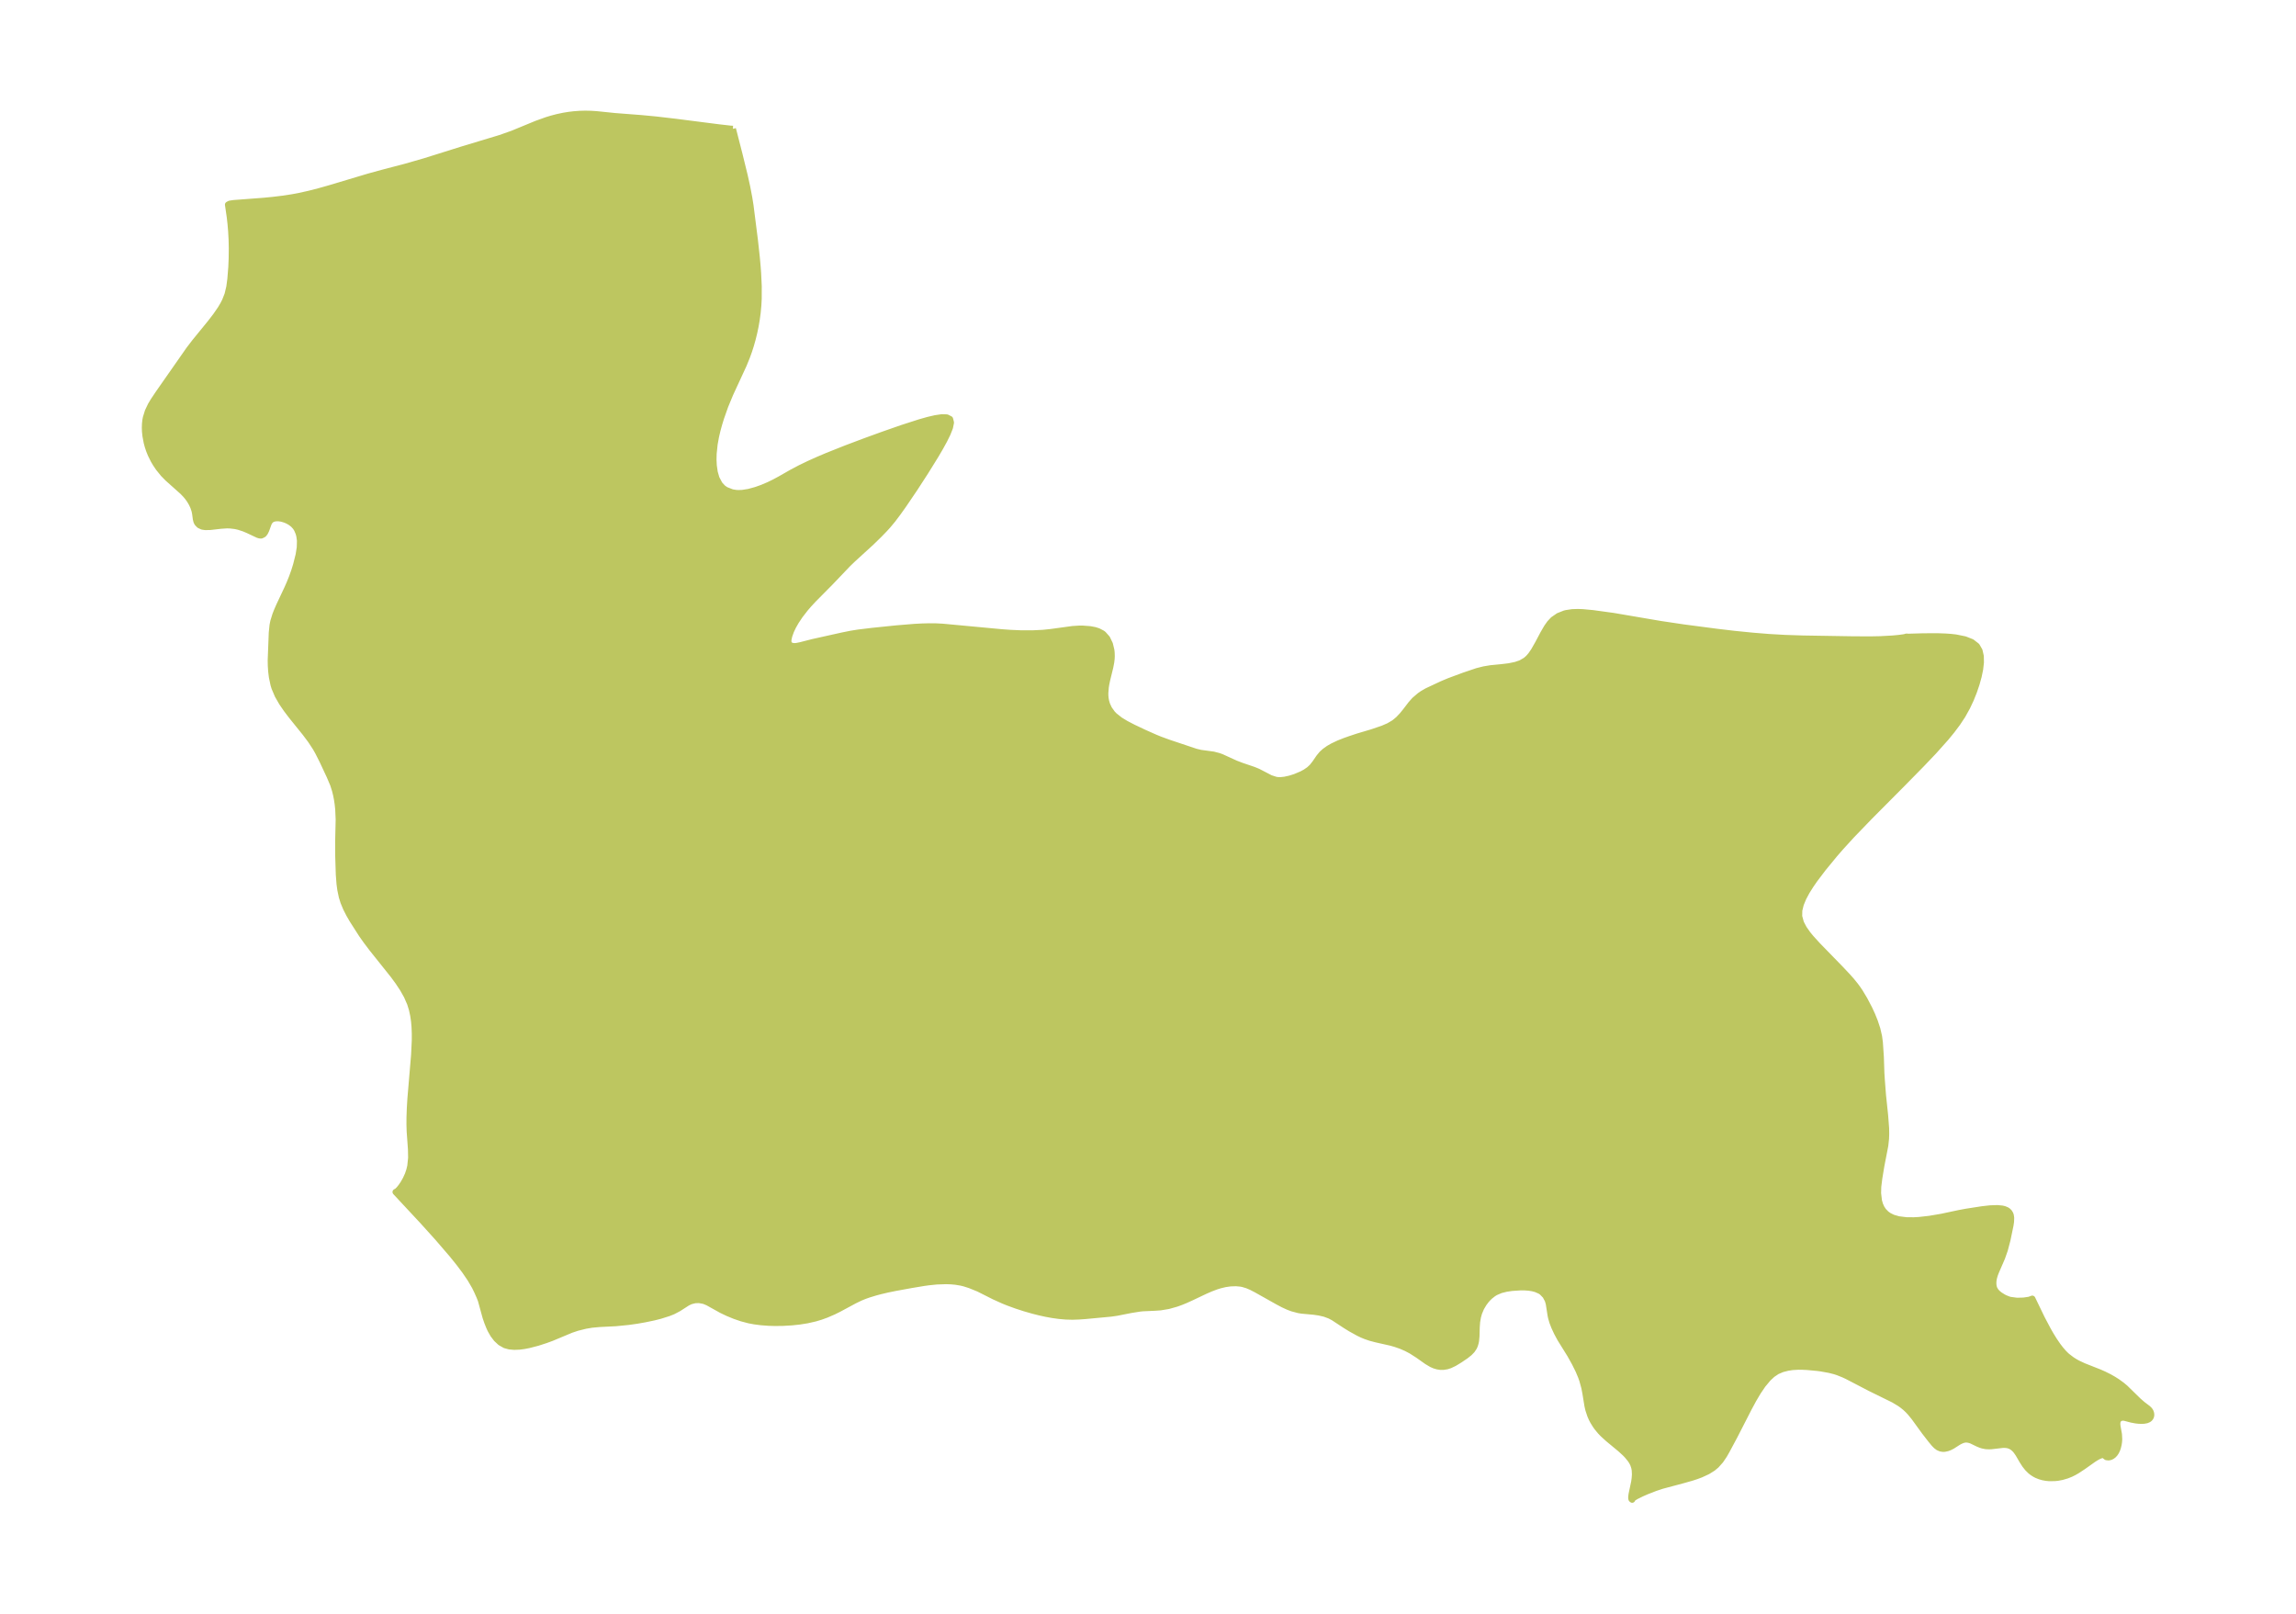 <?xml version="1.0" encoding="UTF-8"?>
<!DOCTYPE svg  PUBLIC '-//W3C//DTD SVG 1.1//EN'  'http://www.w3.org/Graphics/SVG/1.1/DTD/svg11.dtd'>
<svg width="371.52pt" height="261.03pt" version="1.1" viewBox="0 0 371.52 261.03" xmlns="http://www.w3.org/2000/svg" xmlns:xlink="http://www.w3.org/1999/xlink">
 <defs>
  <style type="text/css">*{stroke-linejoin: round; stroke-linecap: butt}</style>
 </defs>
 <g id="figure_1">
  <g id="patch_1">
   <path d="m0 261.03h371.52v-261.03h-371.52v261.03z" fill="none"/>
  </g>
  <g id="axes_1">
   <g id="PatchCollection_1">
    <defs>
     <path id="m0dffd5807a" d="m118.59-240.18 1.065 4.152 0.841 3.433 0.392 1.773 0.341 1.778 0.204 1.277 0.703 5.529 0.313 2.846 0.138 1.547 0.079 1.087 0.095 2.034-0.006 2.023-0.057 1.068-0.109 1.174-0.157 1.166-0.184 1.06-0.221 1.052-0.251 1.018-0.287 1.009-0.302 0.938-0.335 0.927-0.532 1.302-2.156 4.665-0.812 1.96-0.681 1.931-0.304 0.986-0.274 1.001-0.235 0.999-0.235 1.286-0.158 1.522-0.023 0.986 0.047 0.951 0.154 1.067 0.279 0.973 0.511 0.972 0.545 0.593 0.456 0.321 1.021 0.398 0.634 0.102 0.392 0.022 0.634-0.023 1.031-0.162 1.179-0.322 1.011-0.36 1.06-0.451 0.873-0.424 0.981-0.527 1.871-1.068 1.377-0.728 1.424-0.687 1.458-0.654 1.483-0.629 3.016-1.201 3.05-1.15 3.049-1.107 2.996-1.045 2.85-0.919 1.319-0.373 1.205-0.282 1.044-0.154 0.821 0.024 0.515 0.266 0.143 0.562-0.163 0.804-0.387 0.982-0.548 1.109-0.662 1.199-0.741 1.26-1.629 2.625-1.734 2.675-1.795 2.649-0.92 1.293-0.83 1.103-0.777 0.934-0.541 0.597-0.881 0.909-1.275 1.243-3.018 2.755-0.798 0.773-2.831 2.965-2.744 2.772-0.685 0.739-0.591 0.684-0.867 1.116-0.646 0.965-0.459 0.802-0.36 0.757-0.286 0.8-0.122 0.552-0.021 0.25 0.021 0.27 0.106 0.268 0.319 0.246 0.48 0.086 0.404-0.028 0.636-0.127 1.992-0.509 4.771-1.062 1.403-0.284 1.185-0.19 2.232-0.271 3.936-0.406 2.89-0.238 1.211-0.066 1.19-0.032 1.103 0.009 1.074 0.056 9.594 0.897 1.349 0.098 1.669 0.073 1.935 0.007 1.731-0.083 1.231-0.129 3.55-0.487 1.105-0.069 0.523 0.003 1.216 0.093 0.761 0.147 0.525 0.17 0.651 0.339 0.188 0.14 0.606 0.685 0.44 0.92 0.234 0.971 0.045 0.399 0.018 0.597-0.019 0.41-0.062 0.527-0.151 0.796-0.509 2.081-0.148 0.712-0.078 0.491-0.074 0.952 0.009 0.449 0.037 0.399 0.084 0.464 0.156 0.53 0.322 0.699 0.541 0.757 0.327 0.339 0.914 0.724 0.955 0.58 1.177 0.611 1.766 0.836 1.799 0.799 0.775 0.316 1.413 0.516 4.378 1.466 0.775 0.186 2.065 0.28 0.851 0.222 0.46 0.165 2.304 1.05 0.939 0.359 1.946 0.661 0.731 0.3 2.009 1.043 0.871 0.282 0.345 0.044 0.463 0.006 0.617-0.065 0.857-0.188 0.842-0.266 1.054-0.443 0.605-0.327 0.615-0.423 0.488-0.456 0.457-0.58 0.667-0.968 0.458-0.549 0.436-0.398 0.659-0.469 0.645-0.37 0.989-0.466 0.969-0.383 0.823-0.292 1.22-0.407 2.348-0.698 1.751-0.597 0.964-0.418 0.878-0.518 0.682-0.566 0.606-0.639 0.55-0.674 0.872-1.138 0.586-0.661 0.841-0.721 0.414-0.291 0.758-0.44 2.436-1.14 1.149-0.482 2.393-0.888 2.139-0.724 1.096-0.276 1.112-0.186 1.81-0.176 1.154-0.142 1.093-0.228 0.846-0.301 0.749-0.437 0.438-0.385 0.392-0.45 0.476-0.686 0.696-1.223 0.844-1.592 0.596-1.024 0.462-0.65 0.532-0.569 0.859-0.593 1.001-0.397 0.253-0.065 0.974-0.147 0.922-0.029 0.785 0.029 1.631 0.153 3.288 0.451 7.663 1.306 3.681 0.55 5.448 0.715 2.837 0.335 2.97 0.296 2.58 0.209 2.607 0.15 2.896 0.095 8.094 0.132 2.889 0.012 1.532-0.03 2.047-0.112 0.973-0.093 0.745-0.1 0.342-0.067 0.123-0.054 0.368 0.025 2.419-0.071 2.357-0.005 1.208 0.044 0.836 0.059 0.802 0.089 1.492 0.301 1.107 0.436 0.815 0.63 0.441 0.757 0.203 0.905 0.018 1.014-0.125 1.091-0.236 1.143-0.342 1.233-0.425 1.249-0.501 1.248-0.577 1.232-0.753 1.356-0.826 1.25-0.906 1.209-0.965 1.177-1.937 2.168-2.015 2.116-3.155 3.211-5.204 5.233-2.946 3.054-1.814 1.99-0.965 1.112-1.843 2.245-1.361 1.799-0.621 0.896-0.652 1.037-0.552 1.028-0.42 1.016-0.246 0.998-0.02 0.975 0.288 1.053 0.476 0.91 0.631 0.898 0.538 0.655 1.1 1.205 3.644 3.744 1.208 1.28 0.589 0.668 0.617 0.76 0.346 0.467 0.394 0.579 0.756 1.257 0.776 1.486 0.474 1.031 0.418 1.039 0.392 1.193 0.278 1.198 0.13 0.95 0.159 2.359 0.089 2.659 0.065 1.012 0.192 2.504 0.347 3.305 0.158 2.067 0.015 0.896-0.028 0.8-0.118 1.089-0.64 3.307-0.33 1.992-0.17 1.364-0.028 1.078 0.146 1.222 0.172 0.6 0.247 0.552 0.313 0.473 0.461 0.474 0.431 0.309 0.643 0.315 0.907 0.261 1.25 0.156 1.226 0.011 0.86-0.048 1.672-0.188 1.989-0.339 2.769-0.589 1.214-0.226 2.551-0.396 1.287-0.145 1.172-0.04 0.784 0.075 0.351 0.085 0.384 0.161 0.187 0.123 0.219 0.218 0.165 0.274 0.076 0.211 0.064 0.409-0.023 0.633-0.083 0.568-0.493 2.372-0.427 1.621-0.442 1.26-0.982 2.266-0.185 0.48-0.151 0.516-0.08 0.472-0.02 0.404 0.026 0.365 0.056 0.281 0.098 0.277 0.258 0.413 0.318 0.325 0.301 0.236 0.559 0.352 0.285 0.147 0.559 0.223 0.279 0.079 1.078 0.144 1.094-0.028 0.919-0.137 0.485-0.178 1.538 3.183 0.997 1.887 0.478 0.83 0.506 0.819 0.61 0.89 0.447 0.582 0.458 0.532 0.392 0.397 0.212 0.191 0.754 0.576 0.482 0.306 0.499 0.277 0.938 0.439 2.606 1.03 0.719 0.32 0.827 0.414 0.651 0.37 0.633 0.4 0.76 0.552 0.532 0.447 2.143 2.093 0.665 0.576 0.837 0.633 0.288 0.284 0.16 0.26 0.083 0.251 0.026 0.242-0.026 0.216-0.083 0.209-0.154 0.193-0.168 0.125-0.316 0.133-0.425 0.079-0.385 0.018-0.455-0.018-0.488-0.053-0.683-0.129-1.1-0.29-0.255-0.033-0.362 0.044-0.219 0.107-0.156 0.14-0.137 0.219-0.072 0.258-0.014 0.316 0.038 0.347 0.23 1.288 0.041 0.788-0.026 0.398-0.062 0.435-0.127 0.526-0.129 0.357-0.176 0.353-0.171 0.255-0.225 0.244-0.247 0.184-0.263 0.123-0.283 0.059-0.345-0.042-0.245-0.194-0.035-0.082-0.143-0.077-0.202 1e-5 -0.26 0.059-0.252 0.093-0.352 0.17-0.572 0.349-1.695 1.202-0.991 0.653-0.512 0.294-0.509 0.251-0.604 0.243-0.805 0.238-0.647 0.125-0.526 0.059-0.916 0.01-0.482-0.047-0.548-0.101-0.489-0.14-0.513-0.207-0.312-0.164-0.375-0.242-0.324-0.257-0.445-0.442-0.436-0.551-0.409-0.638-0.663-1.137-0.341-0.487-0.209-0.241-0.314-0.283-0.254-0.167-0.297-0.138-0.262-0.079-0.336-0.053-0.48-0.007-1.891 0.216-0.34 0.015-0.51-0.024-0.53-0.102-0.292-0.091-0.473-0.193-1.031-0.497-0.276-0.1-0.415-0.086-0.245-0.007-0.276 0.035-0.249 0.068-0.389 0.164-0.314 0.174-0.954 0.609-0.424 0.216-0.344 0.133-0.486 0.107-0.271 0.006-0.354-0.057-0.391-0.168-0.339-0.253-0.342-0.35-0.548-0.665-0.977-1.259-1.693-2.331-0.649-0.794-0.364-0.387-0.415-0.389-0.467-0.379-0.443-0.316-0.993-0.597-3.775-1.855-3.733-1.941-0.588-0.275-0.939-0.374-0.497-0.16-0.848-0.216-1.393-0.251-0.534-0.071-1.614-0.152-0.93-0.046-0.553-0.003-0.953 0.054-0.765 0.115-0.897 0.228-0.837 0.354-0.751 0.504-0.691 0.64-0.862 1.033-0.797 1.175-0.728 1.233-0.699 1.292-2.371 4.625-1.263 2.355-0.41 0.717-0.58 0.856-0.685 0.768-0.54 0.454-0.858 0.538-1.1 0.508-0.745 0.278-0.778 0.253-1.542 0.434-3.203 0.854-1.105 0.365-1.417 0.553-0.787 0.345-0.925 0.457-0.402 0.251-0.194 0.18-0.018 0.104-0.105-0.092-0.032-0.154 4.75e-4 -0.232 0.053-0.4 0.422-2.001 0.078-0.555 0.045-0.654-0.035-0.711-0.08-0.422-0.173-0.512-0.187-0.377-0.225-0.358-0.569-0.699-0.349-0.358-0.744-0.68-1.978-1.638-0.853-0.776-0.422-0.442-0.483-0.584-0.267-0.367-0.42-0.678-0.223-0.432-0.22-0.502-0.306-0.919-0.148-0.629-0.334-2.056-0.178-0.919-0.327-1.185-0.202-0.573-0.41-0.98-0.621-1.249-0.761-1.361-1.575-2.534-0.54-0.998-0.422-0.91-0.301-0.772-0.216-0.74-0.079-0.373-0.294-1.886-0.163-0.566-0.385-0.719-0.576-0.59-0.3-0.197-0.668-0.29-0.545-0.143-0.581-0.092-0.647-0.05-0.667-0.008-1.409 0.092-0.943 0.137-0.902 0.226-0.836 0.355-0.368 0.226-0.524 0.41-0.34 0.327-0.277 0.309-0.395 0.524-0.424 0.713-0.344 0.814-0.185 0.659-0.141 0.832-0.06 0.841-0.039 1.445-0.067 0.711-0.067 0.356-0.123 0.411-0.141 0.318-0.312 0.468-0.413 0.43-0.614 0.49-0.994 0.672-0.858 0.519-0.695 0.33-0.479 0.157-0.605 0.097-0.455-0.002-0.477-0.073-0.484-0.142-0.463-0.202-0.771-0.458-1.402-0.994-1.105-0.709-0.808-0.428-0.876-0.382-0.912-0.316-0.724-0.206-2.361-0.533-0.955-0.25-0.807-0.278-0.539-0.226-0.559-0.267-1.237-0.682-0.884-0.543-1.935-1.272-0.616-0.325-0.83-0.305-0.865-0.201-0.876-0.127-1.957-0.18-0.529-0.088-1-0.267-0.64-0.239-0.853-0.392-0.885-0.471-3.459-1.942-0.788-0.407-0.671-0.285-0.703-0.211-0.341-0.066-0.767-0.07-0.918 0.031-0.835 0.119-0.857 0.205-0.604 0.19-0.895 0.339-0.88 0.383-2.228 1.057-1.003 0.454-0.715 0.292-0.719 0.259-1.285 0.362-1.287 0.216-0.959 0.067-1.904 0.084-0.455 0.046-1.437 0.229-2.33 0.458-0.909 0.131-4.215 0.396-0.967 0.068-1.078 0.037-1.061-0.031-1.099-0.097-1.103-0.154-1.026-0.189-1.024-0.226-1.019-0.257-1.379-0.394-1.358-0.441-1.329-0.486-0.74-0.298-1.527-0.689-2.52-1.269-1.399-0.566-0.903-0.288-0.481-0.118-0.93-0.156-0.763-0.069-0.776-0.026-1.516 0.052-1.267 0.129-0.8 0.11-2.015 0.335-2.661 0.486-1.224 0.251-1.185 0.28-0.802 0.215-1.04 0.318-0.657 0.232-0.689 0.28-0.959 0.462-2.541 1.367-0.83 0.412-1.187 0.514-0.9 0.326-0.897 0.27-1.314 0.299-1.215 0.194-1.252 0.134-1.442 0.085-1.302 0.015-0.987-0.027-1.263-0.095-1.044-0.136-0.879-0.164-1.2-0.315-1.15-0.395-1.09-0.45-1.017-0.485-2.215-1.232-0.618-0.257-0.795-0.15-0.671 0.022-0.696 0.174-0.517 0.244-1.449 0.929-0.89 0.468-0.733 0.293-1.355 0.427-1.04 0.263-1.442 0.3-1.258 0.221-1.374 0.196-2.092 0.207-2.585 0.128-1.272 0.118-1.034 0.175-1.317 0.329-0.995 0.333-3.196 1.334-0.923 0.336-1.297 0.42-1.449 0.376-0.759 0.145-0.74 0.095-0.832 0.034-0.781-0.068-0.712-0.195-0.747-0.424-0.635-0.589-0.533-0.701-0.436-0.766-0.22-0.481-0.302-0.758-0.274-0.8-0.751-2.738-0.241-0.612-0.385-0.869-0.365-0.743-0.728-1.245-0.871-1.278-0.984-1.306-1.073-1.331-2.339-2.72-2.469-2.734-4.358-4.677 0.231-0.113 0.336-0.331 0.347-0.434 0.362-0.536 0.379-0.673 0.336-0.746 0.23-0.672 0.169-0.704 0.135-1.325-0.027-1.381-0.208-2.883-0.033-1.086 0.003-1.1 0.054-1.561 0.096-1.569 0.594-7.037 0.113-2.36 0.003-1.114-0.043-1.098-0.081-0.919-0.13-0.902-0.215-0.997-0.299-0.966-0.534-1.219-0.662-1.17-0.753-1.133-0.815-1.106-3.42-4.279-0.947-1.257-0.684-0.967-1.521-2.375-0.54-0.933-0.488-0.961-0.413-0.992-0.267-0.851-0.245-1.166-0.125-0.939-0.116-1.509-0.095-3.025-0.008-2.311 0.082-3.554-0.074-1.663-0.084-0.808-0.117-0.794-0.141-0.724-0.173-0.707-0.307-0.972-0.559-1.324-1.169-2.5-0.707-1.401-0.408-0.725-0.802-1.22-0.891-1.186-2.182-2.706-0.821-1.077-0.754-1.099-0.679-1.183-0.523-1.226-0.153-0.498-0.262-1.241-0.115-0.934-0.061-0.94-0.015-0.829 0.173-4.478 0.125-1.213 0.123-0.614 0.33-1.068 0.274-0.695 0.366-0.831 1.279-2.716 0.361-0.819 0.409-1.012 0.372-1.046 0.295-0.954 0.411-1.636 0.185-1.177 0.03-1.109-0.102-0.755-0.128-0.473-0.261-0.613-0.236-0.371-0.375-0.409-0.454-0.345-0.436-0.245-0.405-0.176-0.588-0.174-0.443-0.064-0.323-0.007-0.321 0.032-0.279 0.071-0.295 0.148-0.234 0.228-0.196 0.338-0.392 1.087-0.209 0.428-0.221 0.275-0.35 0.182-0.105 0.009-0.215-0.026-0.252-0.079-1.617-0.761-0.643-0.268-0.851-0.277-0.56-0.124-0.849-0.1-0.499-0.011-0.973 0.065-1.72 0.196-0.78 0.018-0.491-0.071-0.485-0.224-0.339-0.354-0.129-0.275-0.096-0.394-0.111-0.842-0.095-0.472-0.202-0.612-0.266-0.572-0.315-0.535-0.346-0.483-0.315-0.376-0.478-0.499-2.421-2.162-0.715-0.727-0.769-0.95-0.473-0.704-0.328-0.558-0.462-0.931-0.27-0.667-0.215-0.646-0.166-0.618-0.204-1.084-0.073-0.711-0.021-0.56 0.02-0.659 0.063-0.578 0.077-0.413 0.321-1.035 0.472-0.994 0.458-0.762 0.845-1.258 4.886-6.99 0.927-1.212 2.557-3.135 0.856-1.115 0.749-1.086 0.427-0.717 0.314-0.616 0.409-1.045 0.283-1.199 0.17-1.266 0.158-1.963 0.057-1.384 0.018-1.661-0.029-1.356-0.073-1.368-0.102-1.198-0.125-1.115-0.292-1.999 0.28-0.151 0.659-0.098 4.8-0.364 1.55-0.151 1.567-0.19 1.564-0.238 1.014-0.188 1.687-0.373 1.658-0.426 1.631-0.46 6.333-1.895 2.209-0.607 3.792-0.992 3.126-0.899 6.118-1.92 6.06-1.829 1.997-0.706 3.859-1.591 1.642-0.591 0.796-0.243 0.919-0.242 1.057-0.224 0.833-0.136 0.839-0.1 0.902-0.067 0.906-0.025 0.915 0.019 0.904 0.058 2.975 0.306 4.335 0.335 2.231 0.212 3.277 0.38 6.948 0.89 1.996 0.228 0.326 0.011" stroke="#bdc660"/>
    </defs>
    <g clip-path="url(#p5497648793)">
     <use y="261.027" fill="#bdc660" stroke="#bdc660" xlink:href="#m0dffd5807a"/>
    </g>
   </g>
  </g>
 </g>
 <defs>
  <clipPath id="p5497648793">
   <rect x="7.2" y="7.2" width="357.12" height="246.63"/>
  </clipPath>
 </defs>
</svg>
